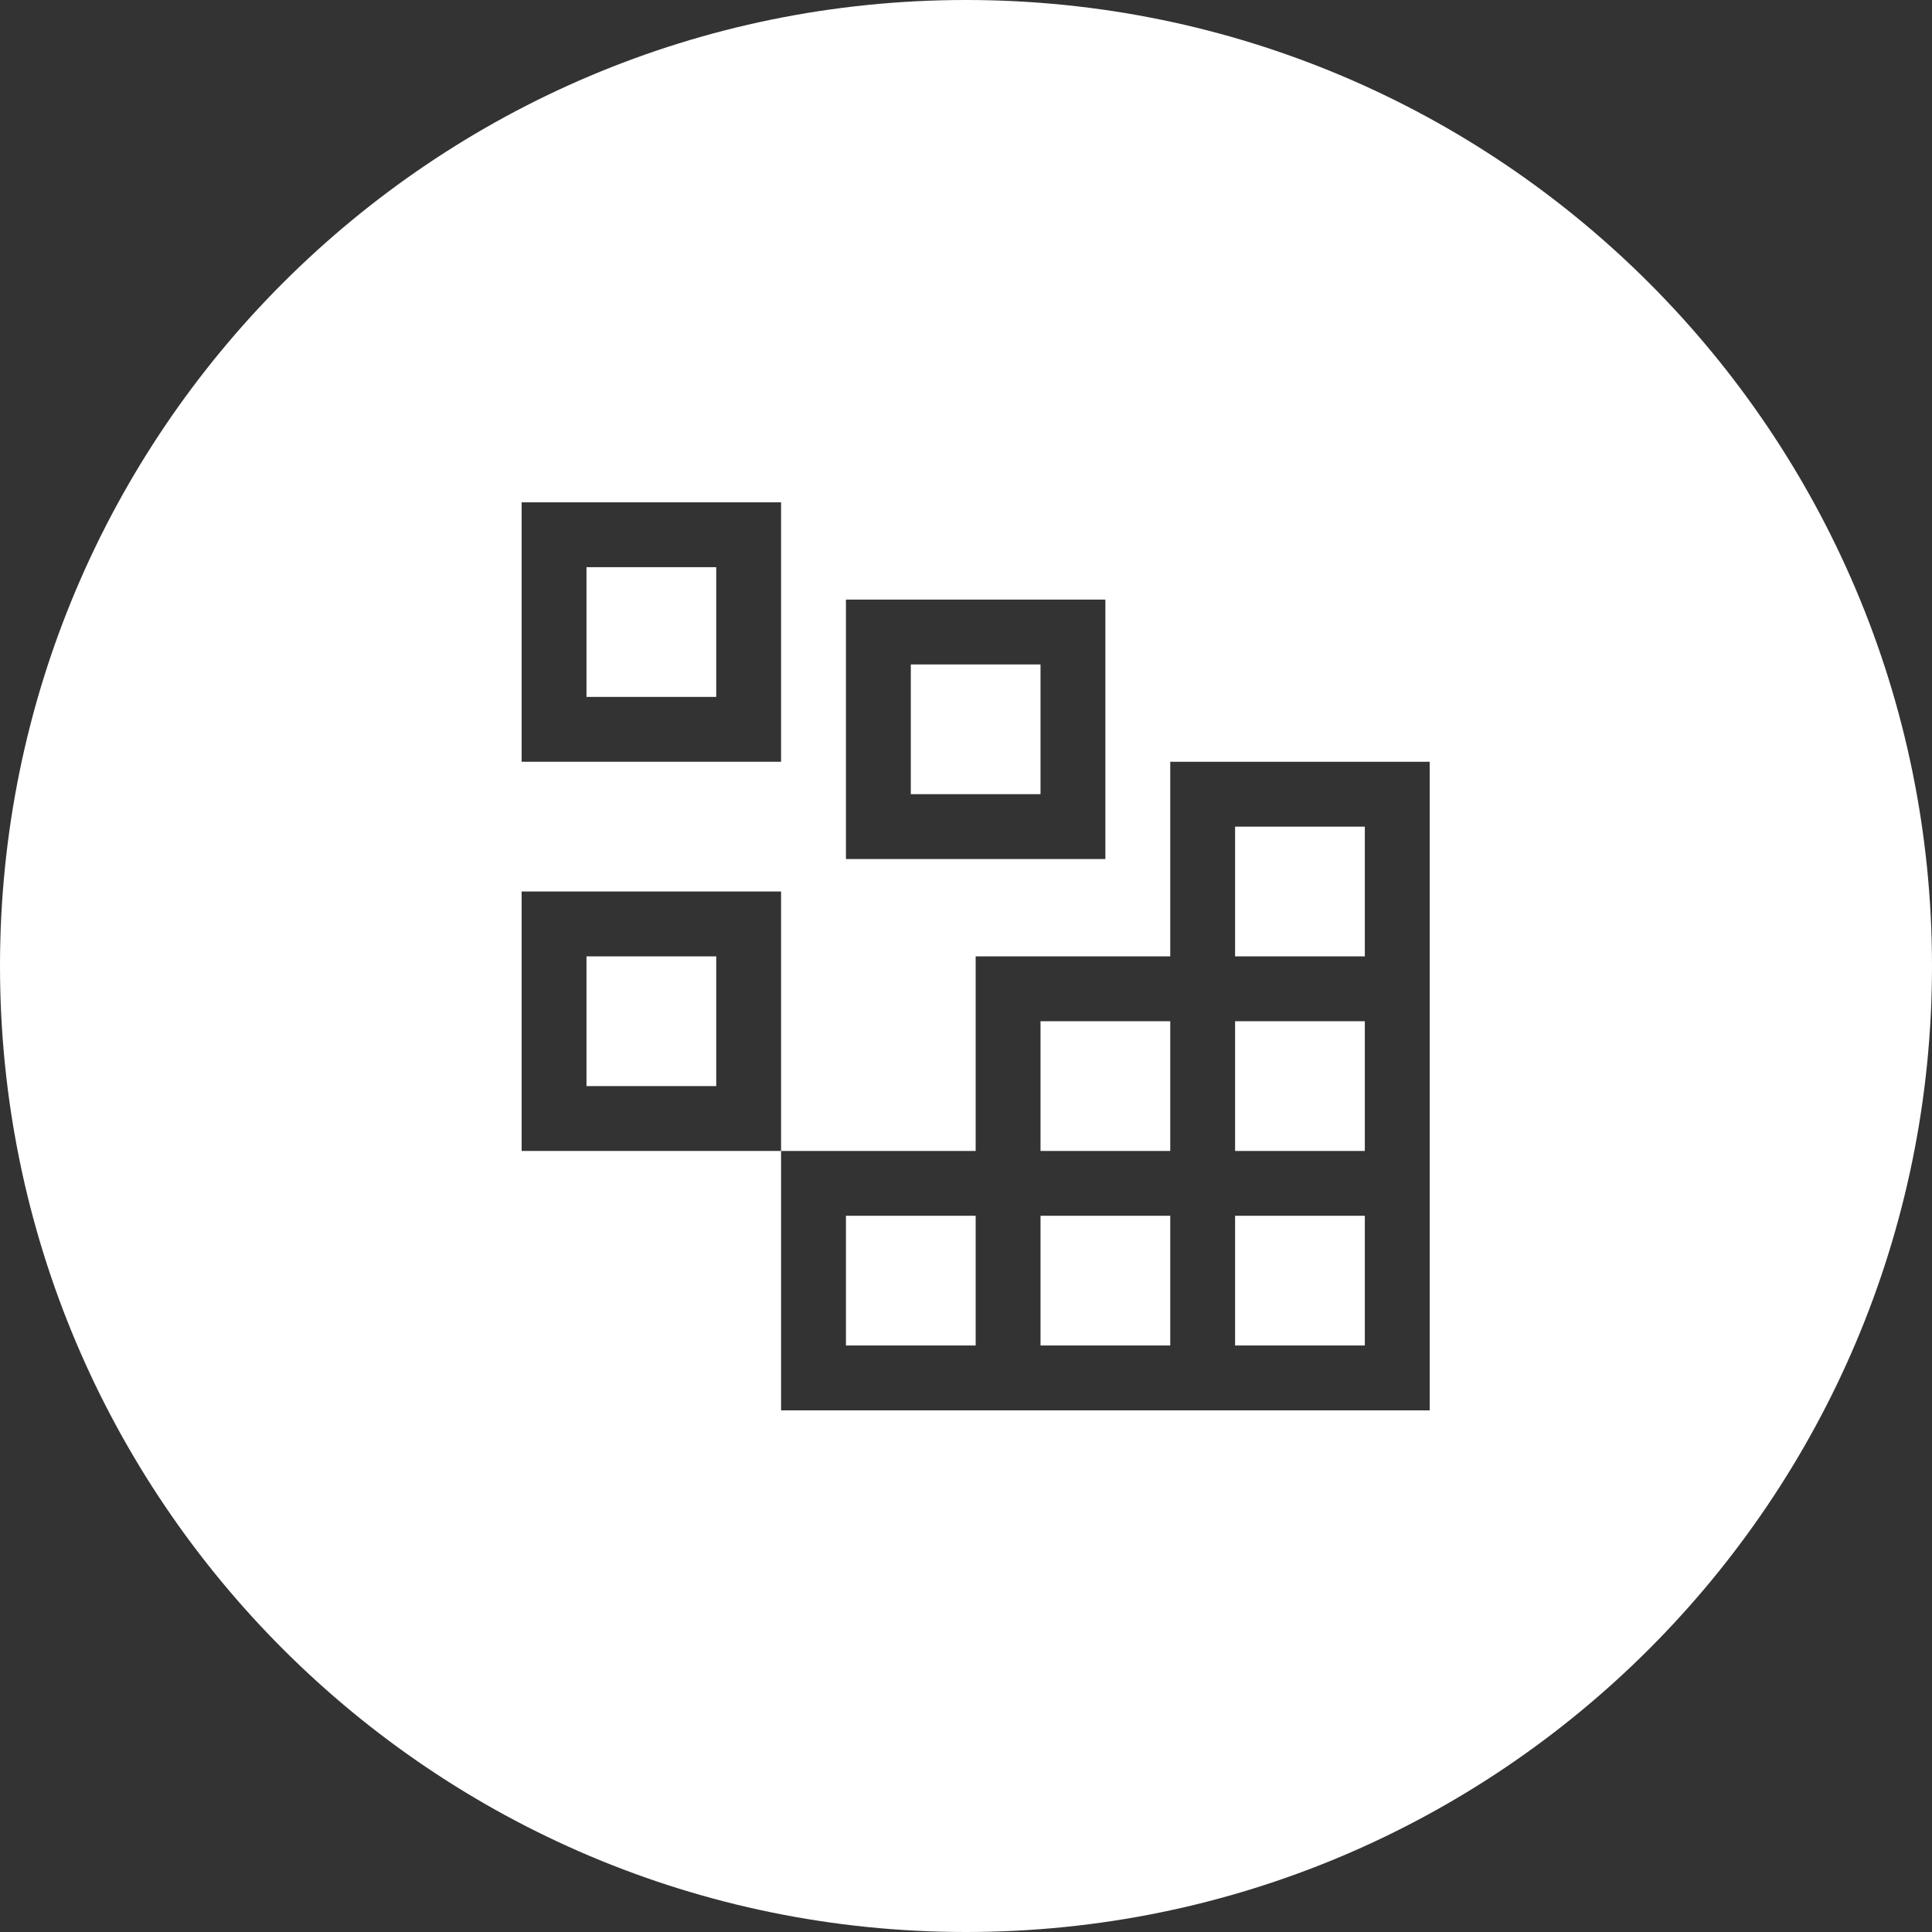 <svg width="100" height="100" viewBox="0 0 100 100" fill="none" xmlns="http://www.w3.org/2000/svg">
<rect x="0" y="0" width="100" height="100" fill="#333333" stroke="none"/>
<path fill-rule="evenodd" clip-rule="evenodd" d="M100 50.001C100 77.615 77.614 100 50 100C22.386 100 0 77.615 0 50.001C0 22.386 22.386 0 50 0C77.614 0 100 22.386 100 50.001ZM37.072 29.358V36.072H30.357V29.358H37.072ZM27 26V39.429H40.428V26H27ZM53.857 34.393V41.108H47.143V34.393H53.857ZM43.786 31.036V44.465H57.214V31.036H43.786ZM37.072 49.501V56.215H30.357V49.501H37.072ZM27 46.143V59.572H40.428V73.001H74V39.429H60.572V49.501H50.5V59.572H40.428V46.143H27ZM43.786 62.929V69.643H50.5V62.929H43.786ZM53.857 62.929V69.643H60.572V62.929H53.857ZM60.572 52.858H53.857V59.572H60.572V52.858ZM63.928 69.643H70.643V62.929H63.928V69.643ZM63.928 59.572H70.643V52.858H63.928V59.572ZM63.928 42.786V49.501H70.643V42.786H63.928Z" fill="white"/>
</svg>
